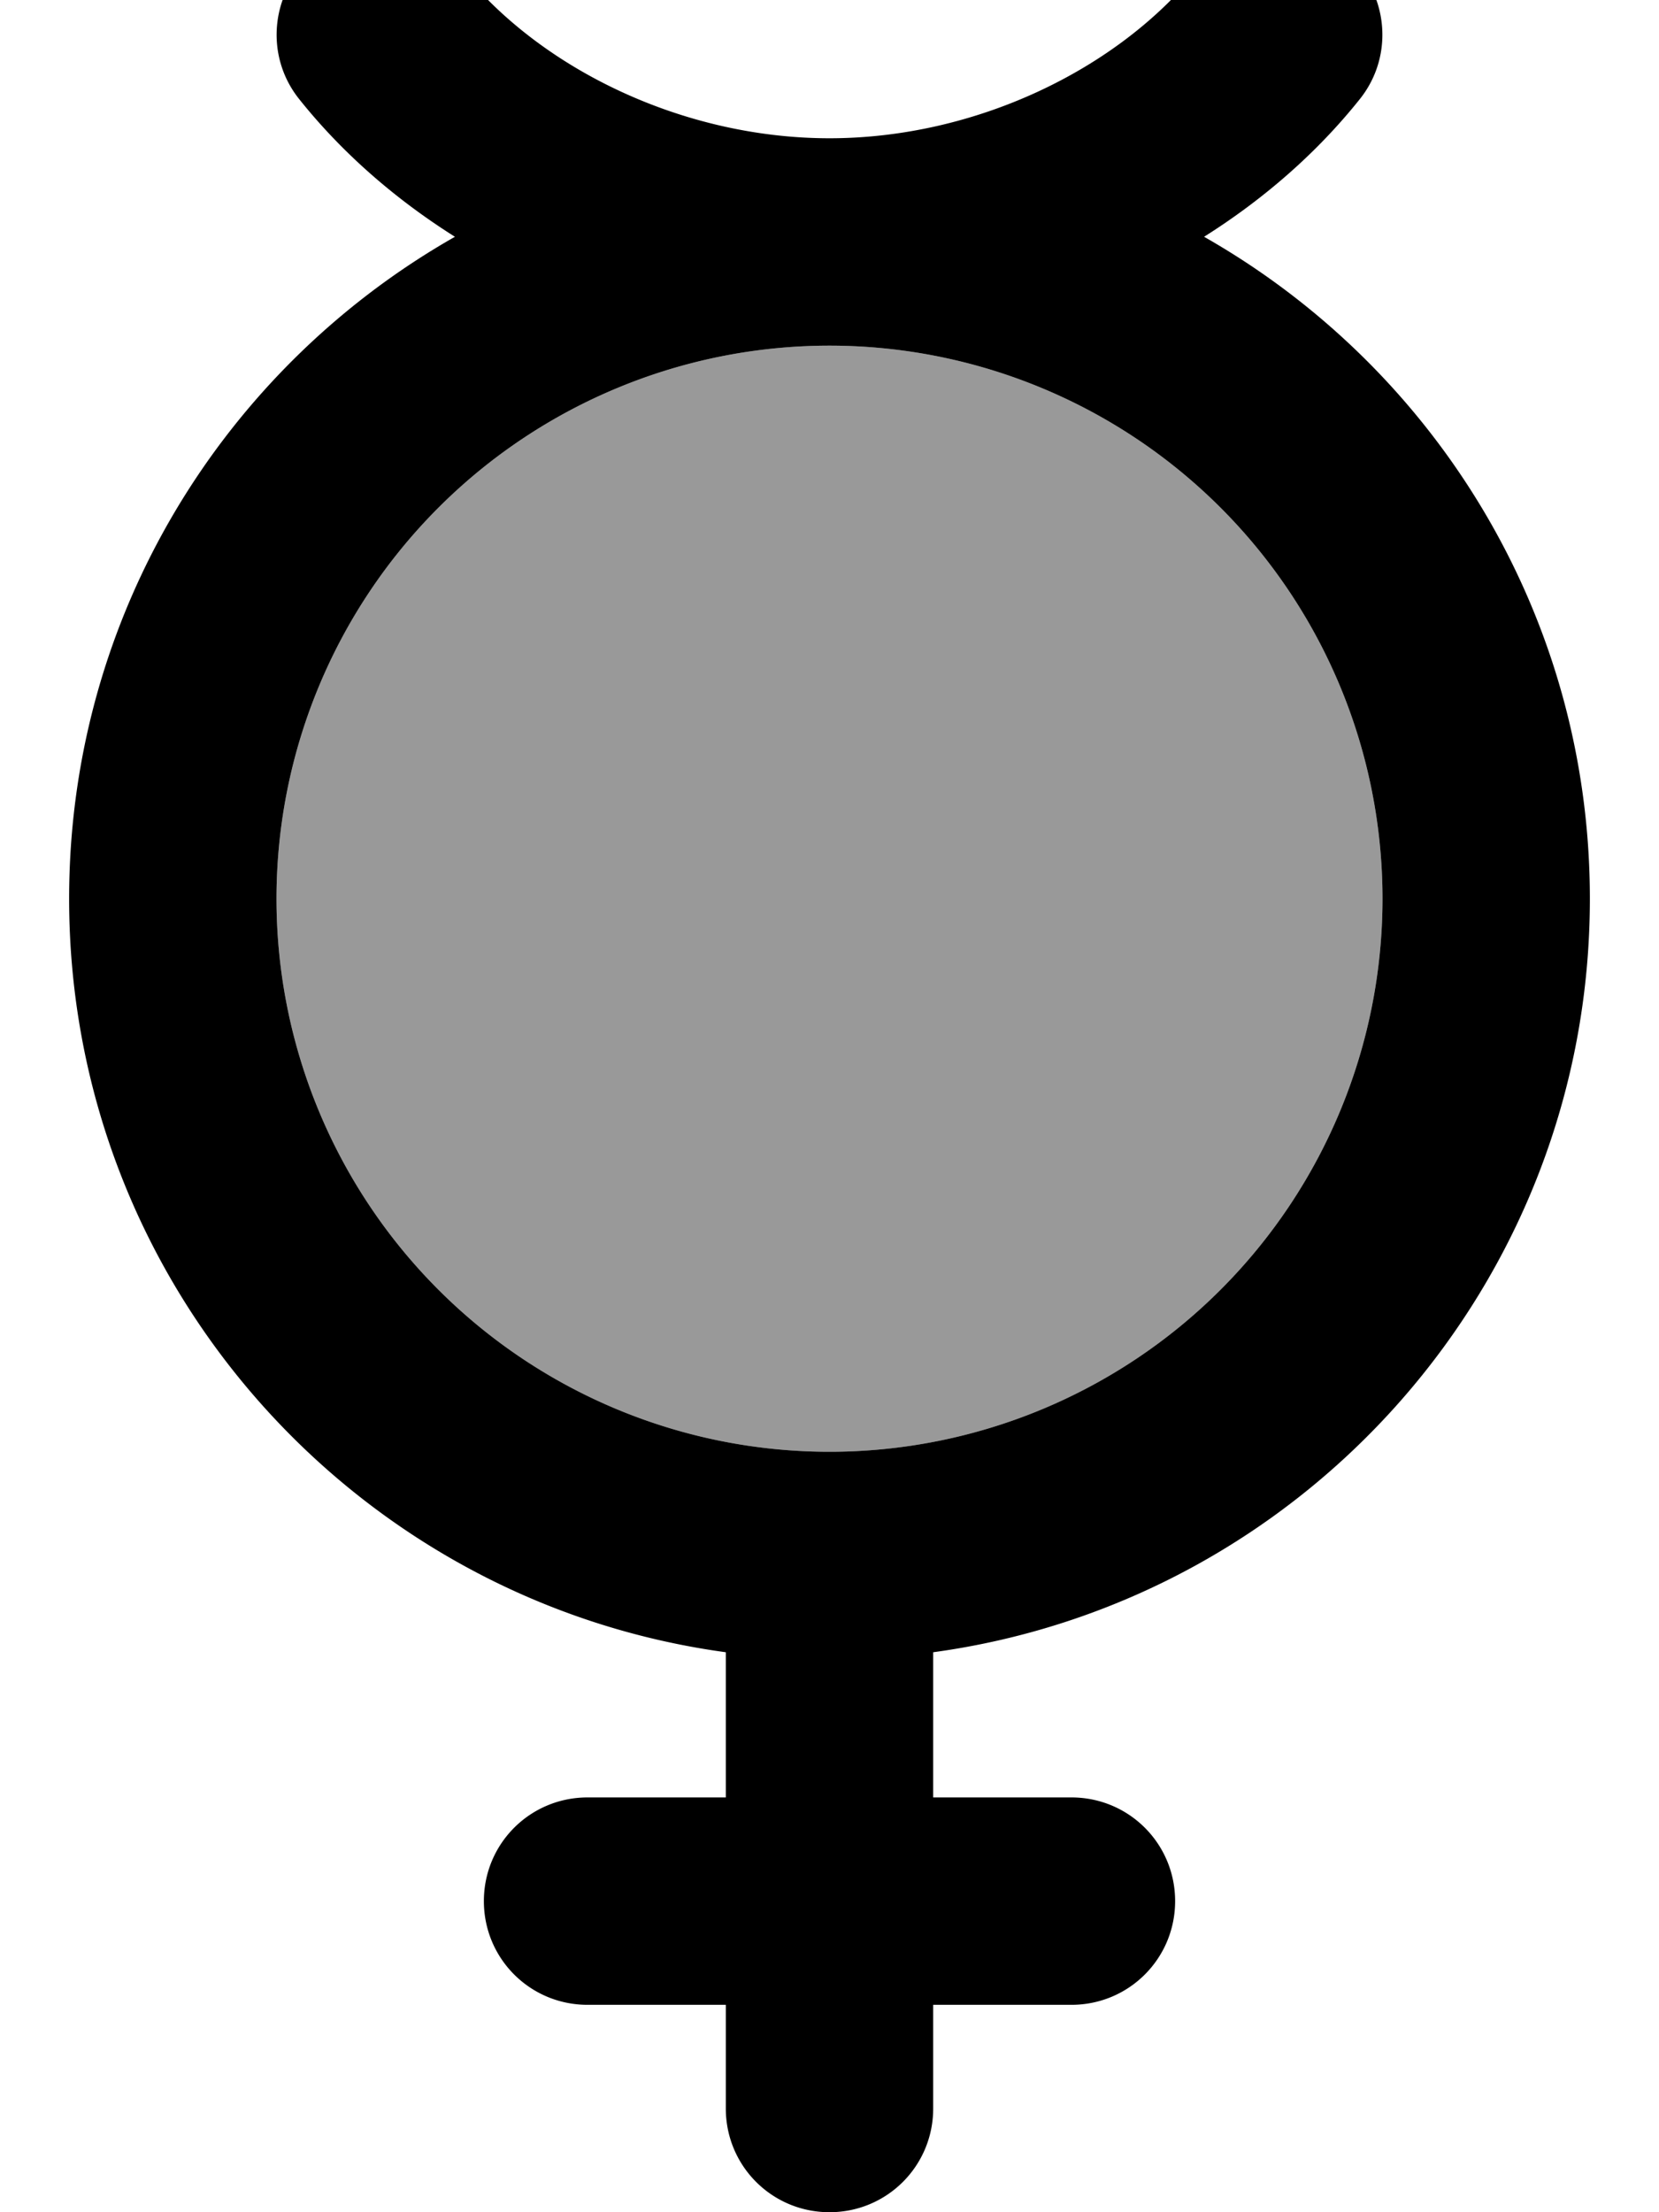 <svg fill="currentColor" xmlns="http://www.w3.org/2000/svg" viewBox="0 0 384 512"><!--! Font Awesome Pro 7.1.0 by @fontawesome - https://fontawesome.com License - https://fontawesome.com/license (Commercial License) Copyright 2025 Fonticons, Inc. --><path opacity=".4" fill="currentColor" d="M64 208a128 128 0 1 0 256 0 128 128 0 1 0 -256 0z"/><path fill="currentColor" d="M106.7-7C98.4-17.4 83.3-19 73-10.7S61 12.7 69.3 23C79.2 35.4 91.5 46.1 105.3 54.8 52 85.1 16 142.3 16 208 16 297.1 82.2 370.7 168 382.4l0 33.6-32 0c-13.3 0-24 10.7-24 24s10.7 24 24 24l32 0 0 24c0 13.3 10.7 24 24 24s24-10.7 24-24l0-24 32 0c13.3 0 24-10.7 24-24s-10.7-24-24-24l-32 0 0-33.6c85.8-11.7 152-85.3 152-174.4 0-65.7-36-122.9-89.3-153.2 13.8-8.7 26.1-19.4 36-31.8 8.3-10.3 6.6-25.4-3.7-33.7S285.6-17.4 277.3-7C258.7 16.2 225.6 32 192 32S125.3 16.2 106.7-7zM64 208a128 128 0 1 1 256 0 128 128 0 1 1 -256 0z"/></svg>